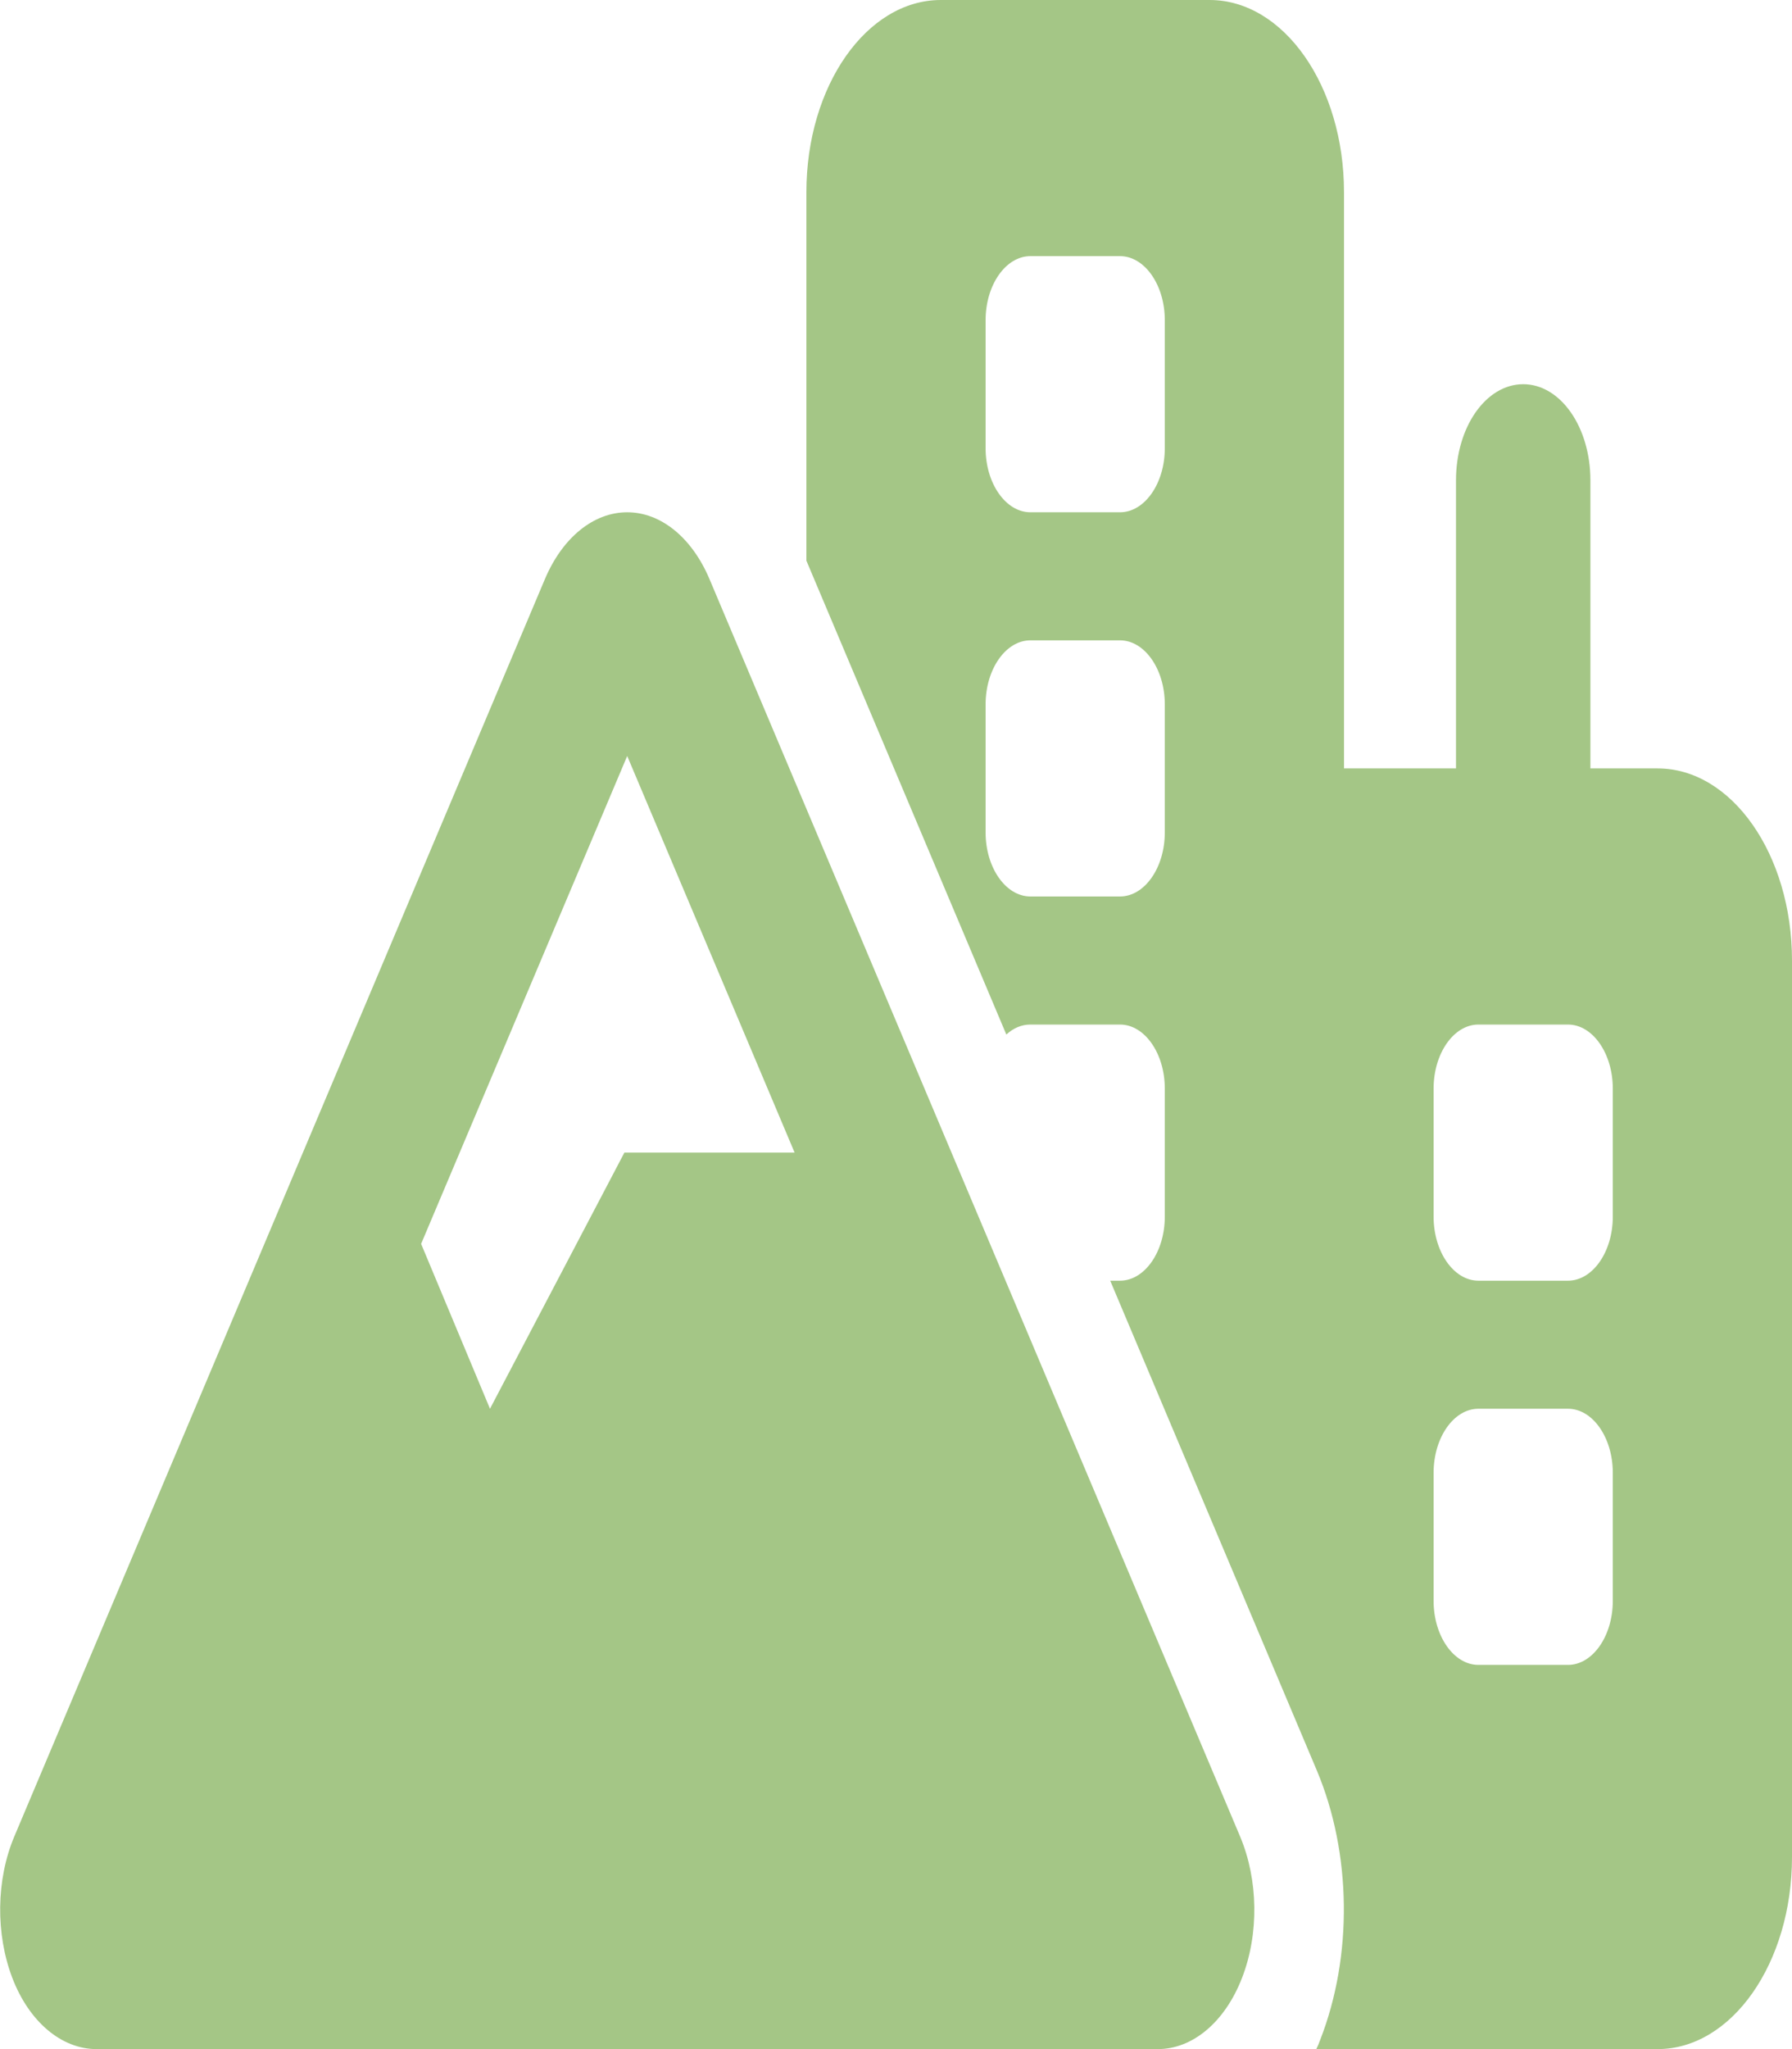 <svg width="28" height="32" viewBox="0 0 28 32" fill="none" xmlns="http://www.w3.org/2000/svg">
<g clip-path="url(#clip0_2_2544)">
<path d="M14.7 0C13.541 0 12.6 1.344 12.6 3V8.756L15.724 16.156C15.833 16.056 15.96 16 16.1 16H17.5C17.885 16 18.2 16.45 18.2 17V19C18.2 19.55 17.885 20 17.5 20H17.347L20.576 27.65C21.118 28.938 21.14 30.544 20.628 31.856C20.611 31.906 20.589 31.956 20.567 32H25.9C27.059 32 28 30.656 28 29V15C28 13.344 27.059 12 25.9 12H24.85V7.5C24.85 6.669 24.382 6 23.8 6C23.218 6 22.75 6.669 22.75 7.5V12H21V3C21 1.344 20.059 0 18.9 0H14.7ZM16.1 4H17.5C17.885 4 18.2 4.45 18.2 5V7C18.2 7.55 17.885 8 17.5 8H16.1C15.715 8 15.4 7.55 15.4 7V5C15.4 4.45 15.715 4 16.1 4ZM15.4 11C15.4 10.45 15.715 10 16.1 10H17.5C17.885 10 18.2 10.45 18.2 11V13C18.2 13.55 17.885 14 17.5 14H16.1C15.715 14 15.4 13.55 15.4 13V11ZM22.4 17C22.4 16.45 22.715 16 23.1 16H24.5C24.885 16 25.2 16.45 25.2 17V19C25.2 19.55 24.885 20 24.5 20H23.1C22.715 20 22.4 19.55 22.4 19V17ZM23.1 22H24.5C24.885 22 25.2 22.45 25.2 23V25C25.2 25.55 24.885 26 24.5 26H23.1C22.715 26 22.4 25.55 22.4 25V23C22.4 22.45 22.715 22 23.1 22ZM9.8 11.806L12.416 18H9.756L7.656 22L6.58 19.425L9.8 11.806ZM11.086 9.044C10.811 8.394 10.325 8 9.8 8C9.275 8 8.789 8.394 8.514 9.044L0.223 28.681C-0.061 29.356 -0.07 30.2 0.192 30.887C0.455 31.575 0.962 32 1.509 32H18.091C18.637 32 19.141 31.575 19.407 30.887C19.674 30.2 19.661 29.356 19.377 28.681L11.086 9.044Z" fill="#A4C686"/>
</g>
<defs>
<clipPath id="clip0_2_2544">
<rect width="28" height="32" fill="white"/>
</clipPath>
</defs>
</svg>
